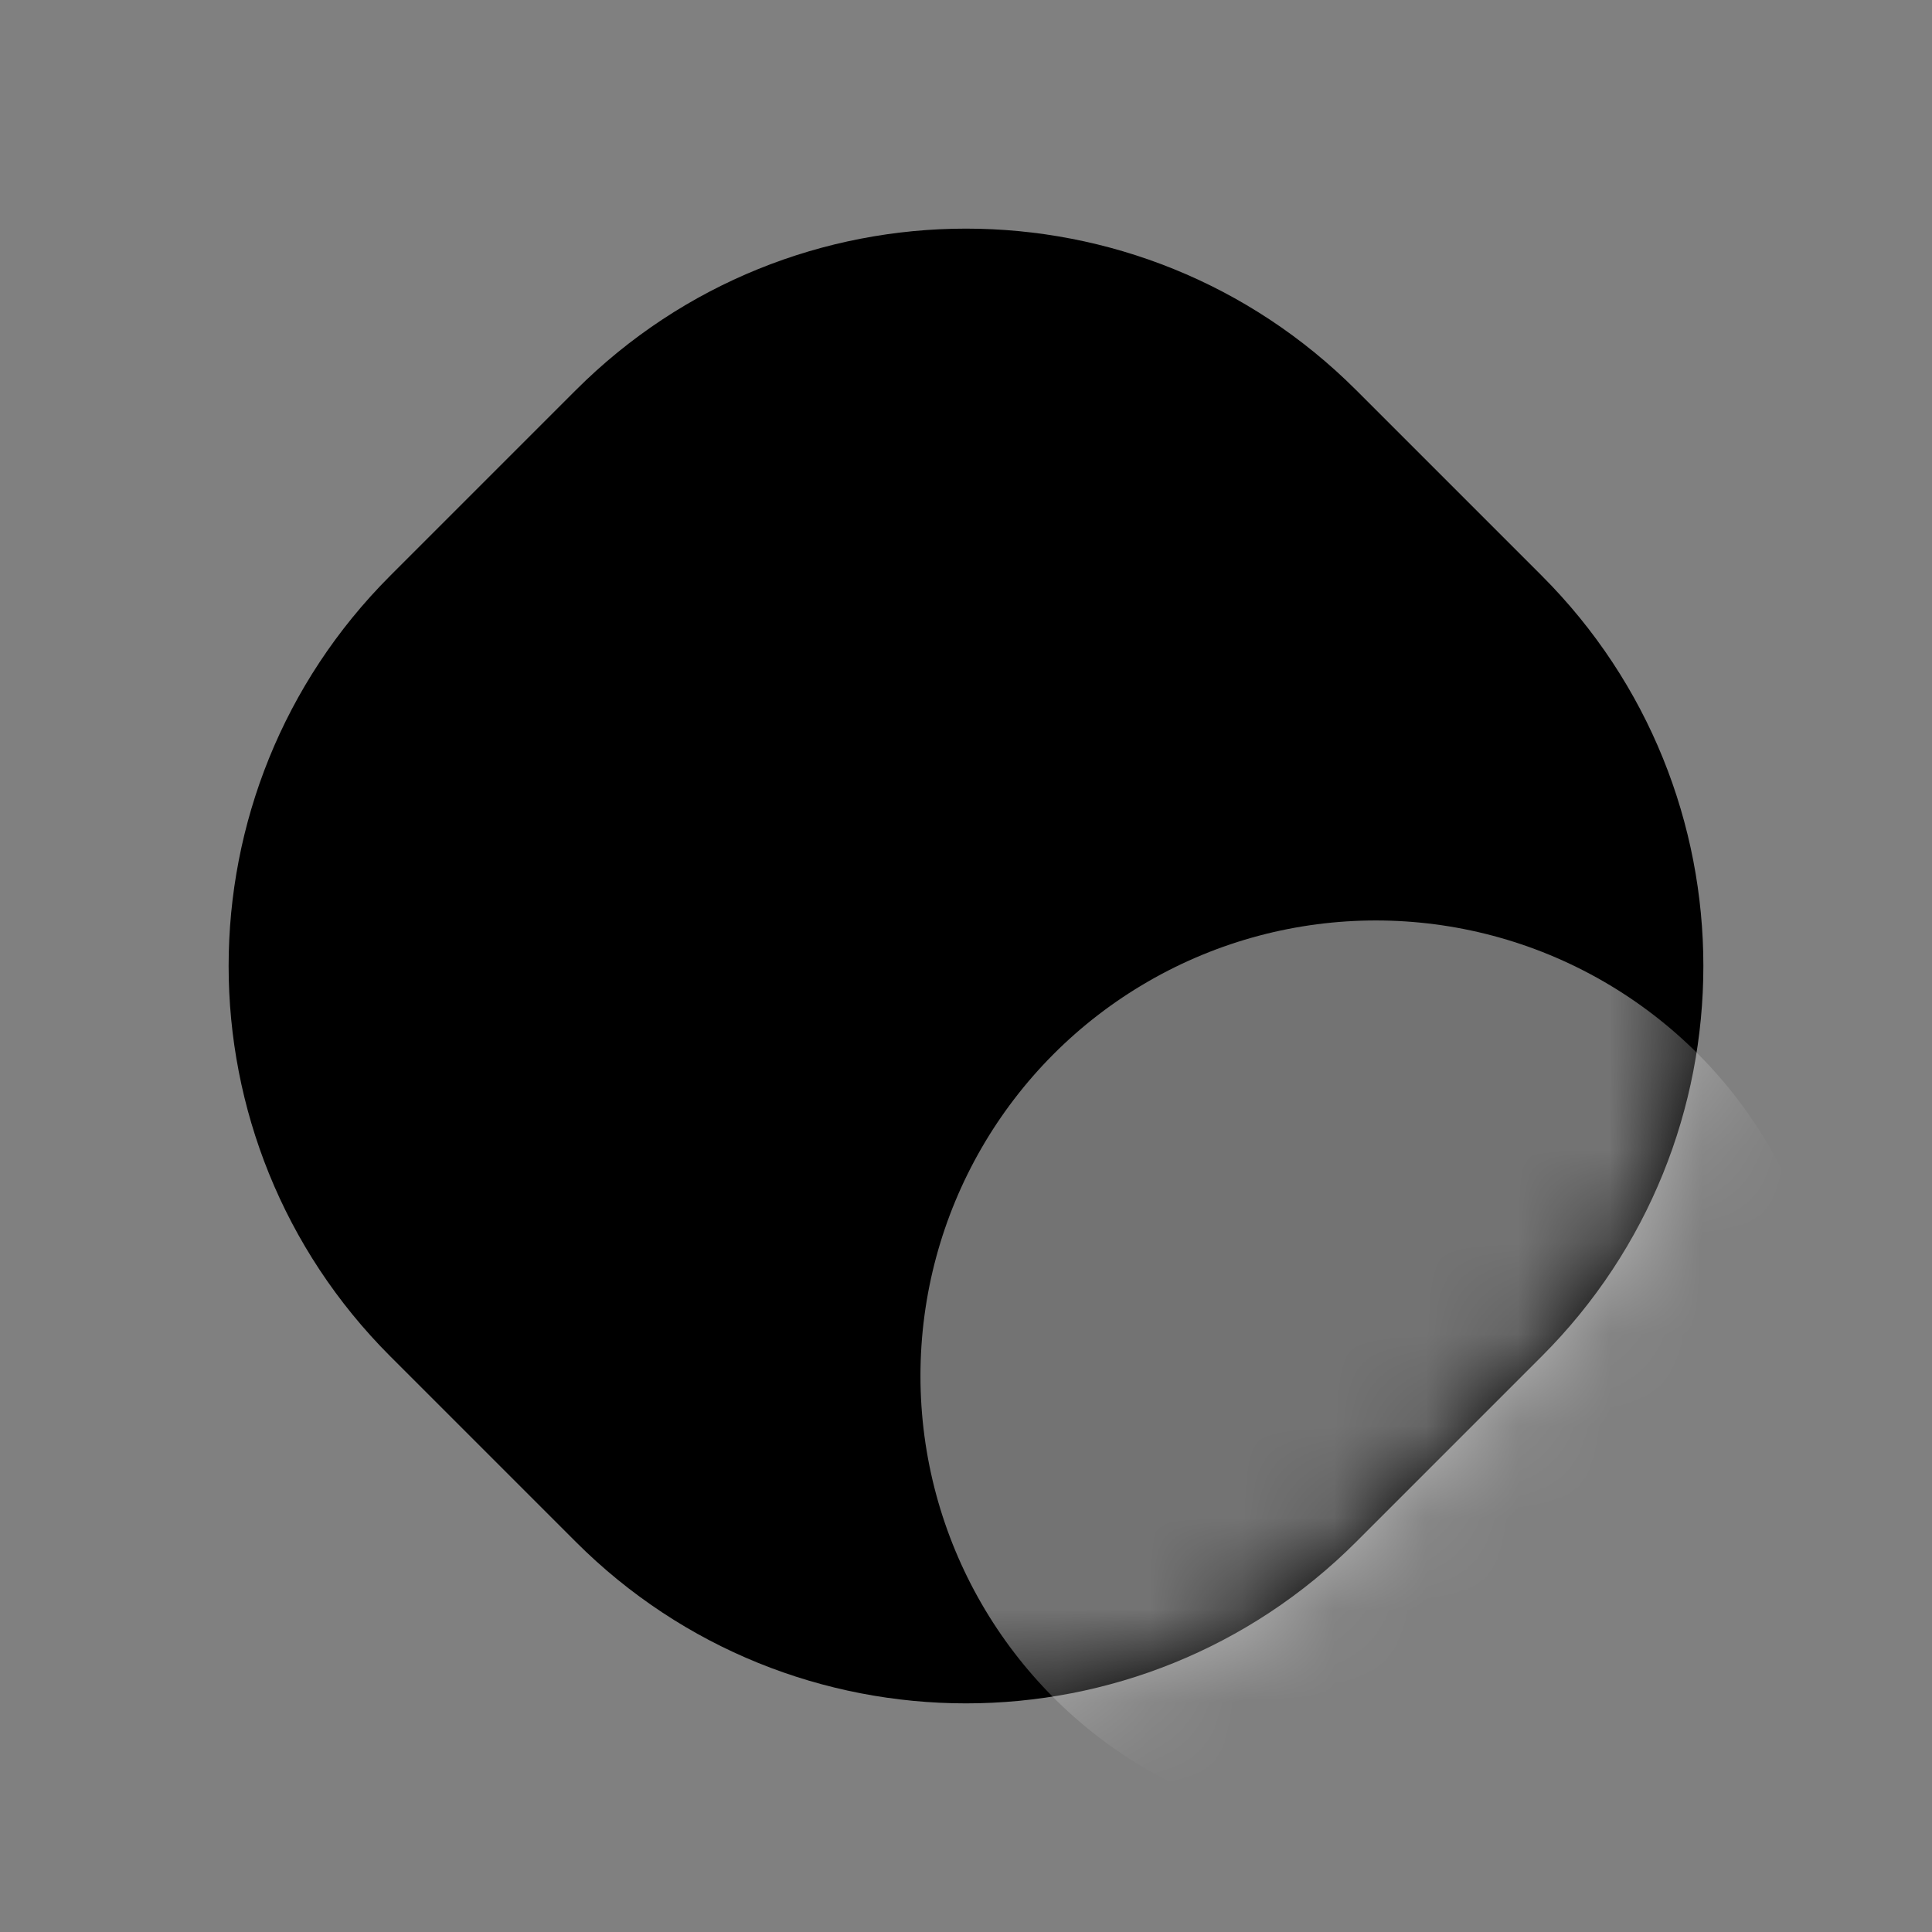 <svg class="svg-icon" width="1em" height="1em" viewBox="0 0 21 21" version="1.1" xmlns="http://www.w3.org/2000/svg" xmlns:xlink="http://www.w3.org/1999/xlink">
  <rect x="0" y="0" width="21" height="21" fill="#808080" stroke="none"/>
  <defs>
    <path d="M9.075,3.075 L11.925,3.075 C15.238,3.075 17.925,5.762 17.925,9.075 L17.925,11.925 C17.925,15.238 15.238,17.925 11.925,17.925 L9.075,17.925 C5.762,17.925 3.075,15.238 3.075,11.925 L3.075,9.075 C3.075,5.762 5.762,3.075 9.075,3.075 Z" id="path-1"></path>
  </defs>
  <g id="终稿" stroke="none" stroke-width="1" fill="none" fill-rule="evenodd">
    <g transform="translate(-20, -1448)">
      <g id="编组-42" transform="translate(10, 1332)">
        <g id="编组-68" transform="translate(0, 101)">
          <g id="椭圆形" transform="translate(10, 15)">
            <mask id="mask-2" fill="white">
              <use xlink:href="#path-1" transform="translate(10.5, 10.5) rotate(-45) translate(-10.5, -10.5) "></use>
            </mask>
            <use id="蒙版" fill="currentColor" transform="translate(10.5, 10.5) rotate(-45) translate(-10.5, -10.5) " xlink:href="#path-1"></use>
            <circle fill-opacity="0.451" fill="#FFFFFF" mask="url(#mask-2)" cx="14.955" cy="14.955" r="4.95"></circle>
          </g>
        </g>
      </g>
    </g>
  </g>
</svg>
